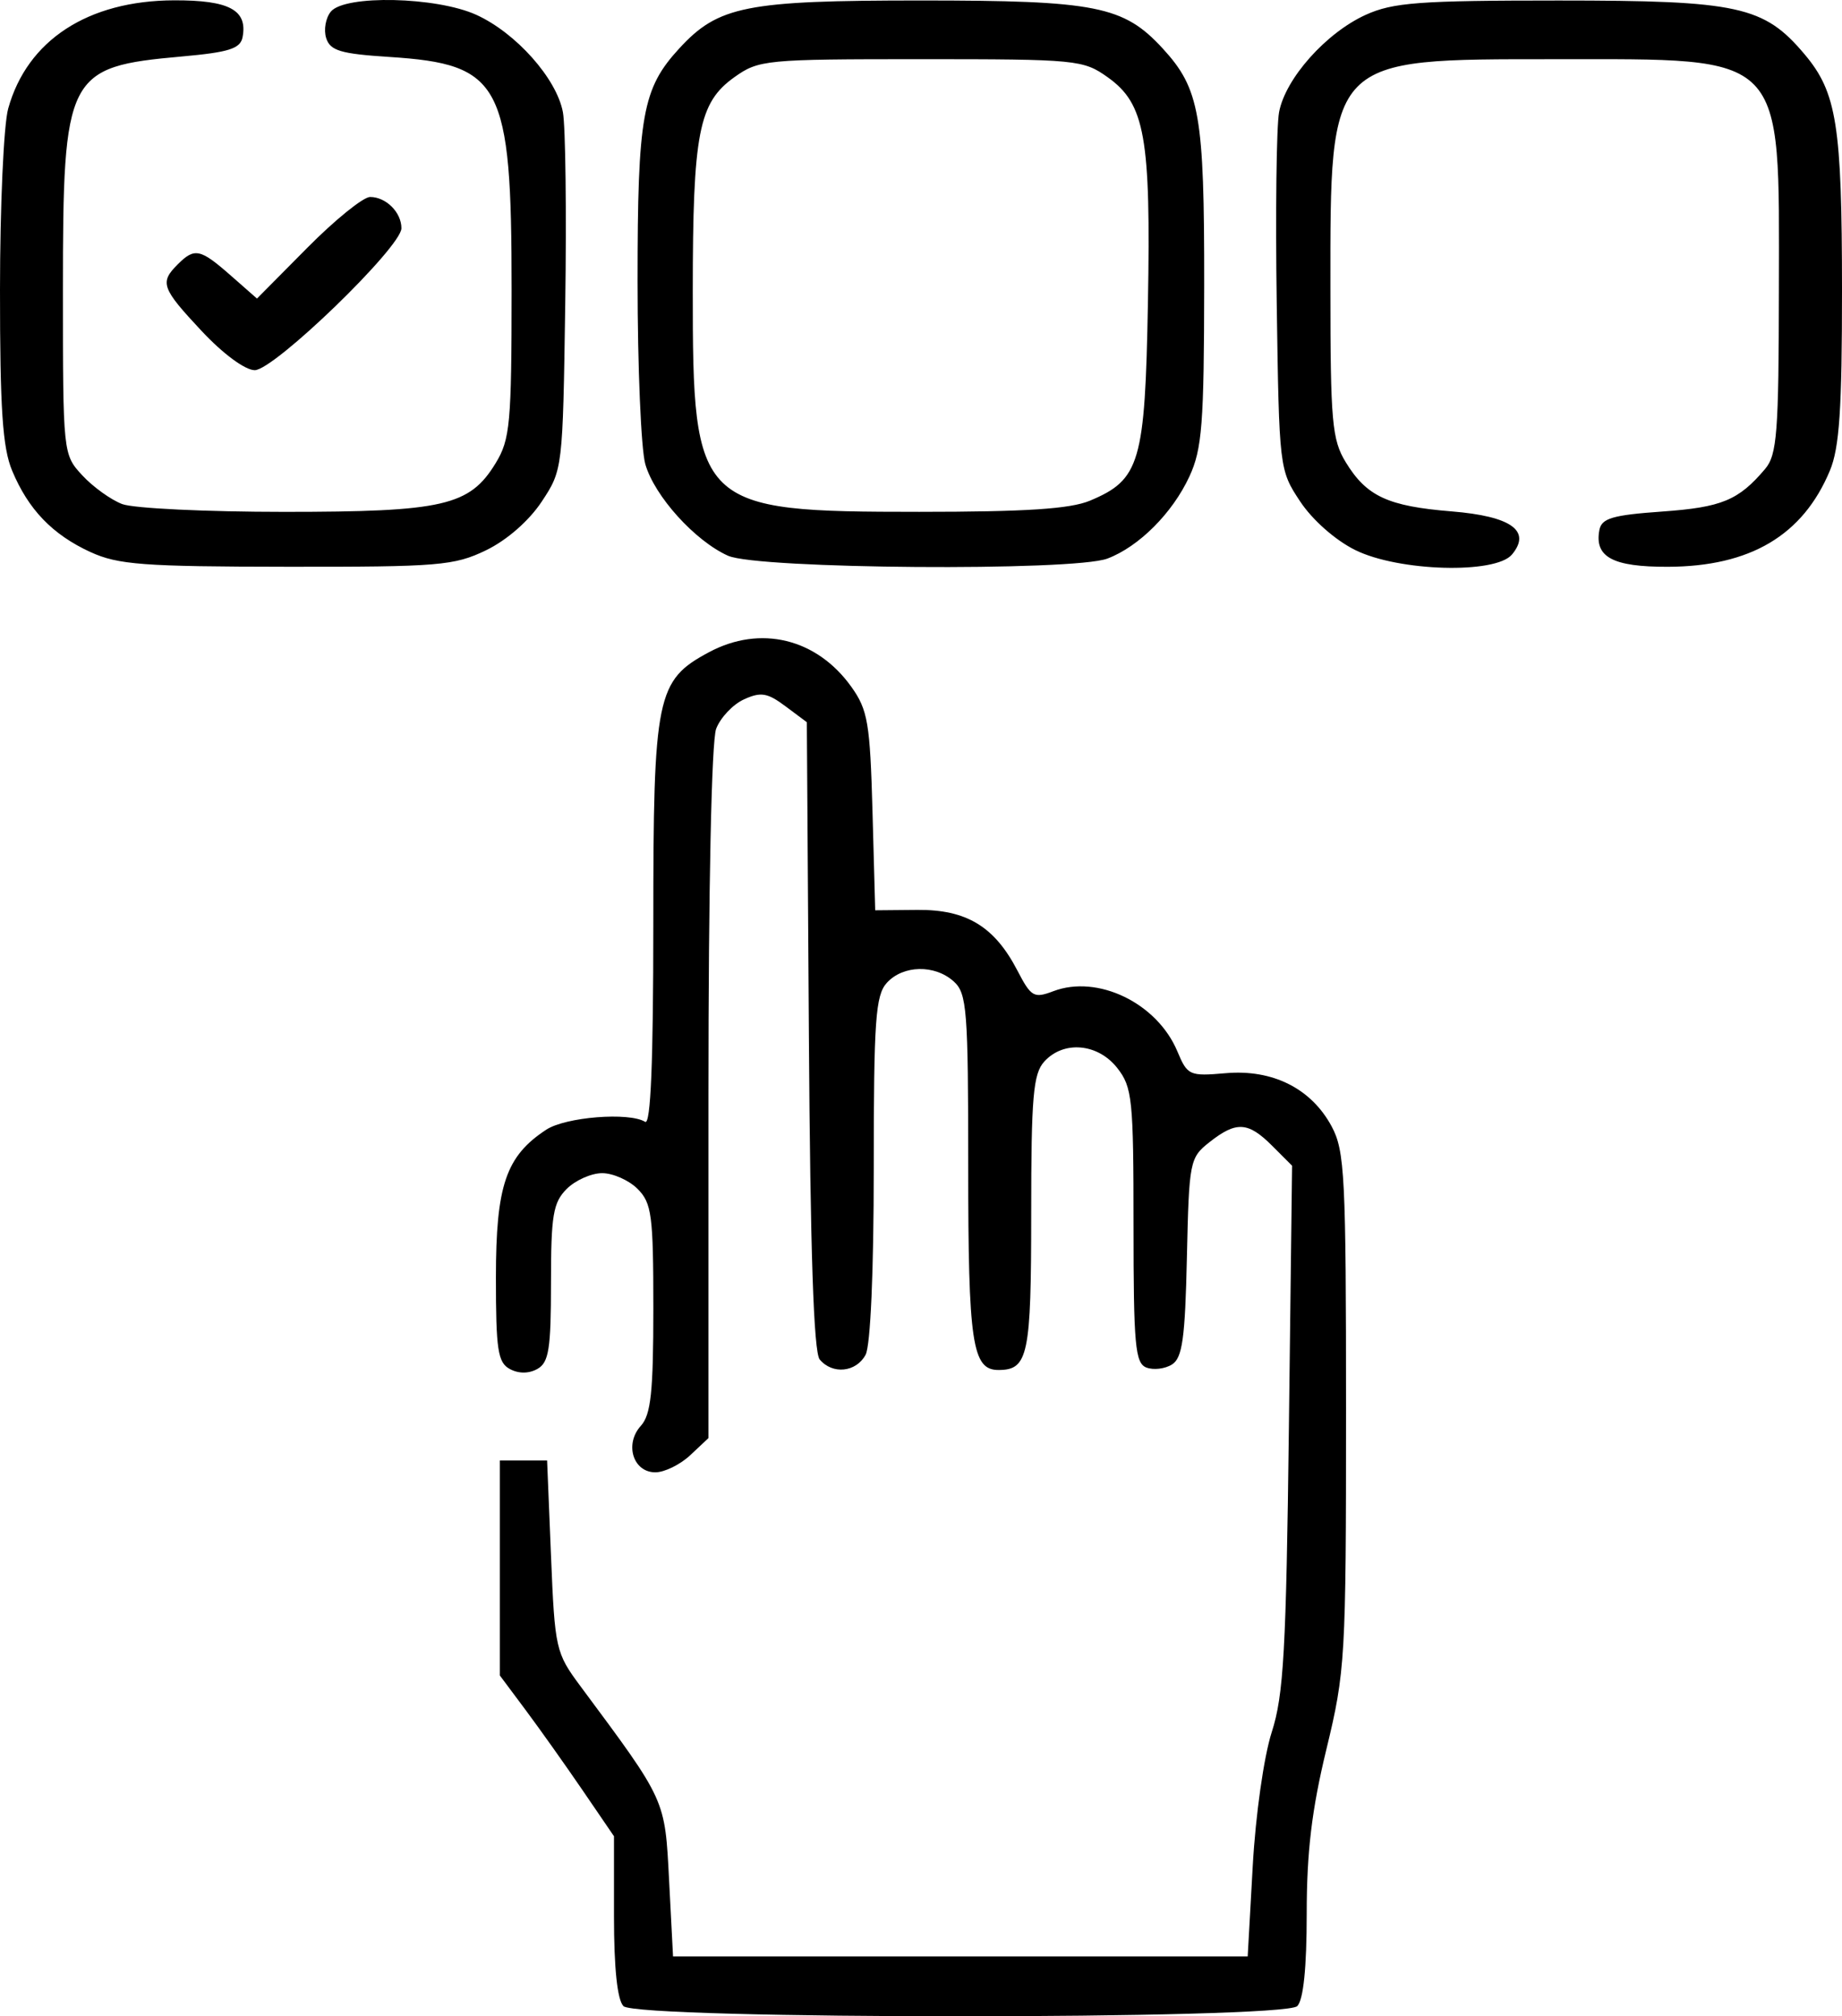 <?xml version="1.0" encoding="UTF-8" standalone="no"?>
<!-- Created with Inkscape (http://www.inkscape.org/) -->

<svg
   width="61.91mm"
   height="67.764mm"
   viewBox="0 0 61.91 67.764"
   version="1.1"
   id="svg1"
   xml:space="preserve"
   xmlns="http://www.w3.org/2000/svg"
   xmlns:svg="http://www.w3.org/2000/svg"><defs
     id="defs1" /><g
     id="layer1"
     transform="translate(-74.045,-59.636)"><path
       style="fill:#000000;fill-opacity:1"
       d="m 94.999,127.057 c -0.205,-0.205 -0.318,-1.269 -0.318,-3.013 v -2.695 l -1.06,-1.552 c -0.583,-0.853 -1.446,-2.069 -1.918,-2.701 l -0.858,-1.15 v -3.613 -3.613 h 0.794 0.794 l 0.132,3.216 c 0.128,3.117 0.158,3.251 0.986,4.366 2.894,3.898 2.839,3.777 2.983,6.54 l 0.132,2.548 h 9.657 9.657 l 0.17,-3.043 c 0.096,-1.72 0.374,-3.675 0.639,-4.498 0.4,-1.24 0.485,-2.753 0.576,-10.246 l 0.107,-8.79 -0.668,-0.668 c -0.81,-0.81 -1.205,-0.834 -2.104,-0.126 -0.669,0.526 -0.691,0.639 -0.763,3.874 -0.06,2.724 -0.152,3.381 -0.501,3.601 -0.235,0.148 -0.622,0.194 -0.86,0.103 -0.378,-0.145 -0.433,-0.752 -0.433,-4.769 0,-4.256 -0.041,-4.655 -0.548,-5.3 -0.652,-0.829 -1.805,-0.93 -2.453,-0.213 -0.372,0.411 -0.438,1.176 -0.438,5.106 0,4.771 -0.102,5.258 -1.102,5.258 -0.881,0 -1.015,-0.901 -1.015,-6.821 0,-5.28 -0.043,-5.836 -0.484,-6.235 -0.639,-0.578 -1.708,-0.556 -2.253,0.046 -0.379,0.419 -0.438,1.255 -0.438,6.235 0,3.458 -0.109,5.955 -0.274,6.263 -0.316,0.591 -1.115,0.673 -1.543,0.158 -0.202,-0.243 -0.316,-3.648 -0.363,-10.886 l -0.069,-10.531 -0.72,-0.537 c -0.606,-0.453 -0.826,-0.489 -1.394,-0.23 -0.371,0.169 -0.791,0.614 -0.934,0.989 -0.155,0.408 -0.259,5.34 -0.259,12.26 v 11.578 l -0.612,0.575 c -0.337,0.316 -0.865,0.575 -1.173,0.575 -0.747,0 -1.043,-0.947 -0.488,-1.561 0.34,-0.375 0.421,-1.136 0.421,-3.95 0,-3.132 -0.054,-3.538 -0.529,-4.014 -0.291,-0.291 -0.827,-0.529 -1.191,-0.529 -0.364,0 -0.9,0.238 -1.191,0.529 -0.458,0.458 -0.529,0.882 -0.529,3.162 0,2.217 -0.072,2.673 -0.456,2.888 -0.289,0.162 -0.628,0.163 -0.926,0.004 -0.405,-0.217 -0.47,-0.641 -0.469,-3.086 10e-4,-3.088 0.337,-4.07 1.693,-4.959 0.652,-0.427 2.784,-0.596 3.322,-0.263 0.188,0.116 0.275,-2.003 0.275,-6.663 0,-7.662 0.105,-8.173 1.868,-9.119 1.729,-0.927 3.628,-0.465 4.791,1.166 0.551,0.773 0.626,1.214 0.708,4.185 l 0.091,3.321 1.41,-0.013 c 1.655,-0.016 2.599,0.555 3.369,2.038 0.461,0.888 0.555,0.942 1.206,0.695 1.495,-0.569 3.493,0.4 4.171,2.022 0.338,0.809 0.404,0.839 1.622,0.733 1.581,-0.138 2.879,0.514 3.564,1.79 0.44,0.82 0.483,1.679 0.483,9.554 0,8.324 -0.025,8.756 -0.661,11.381 -0.491,2.025 -0.661,3.449 -0.661,5.52 -2.2e-4,1.818 -0.111,2.902 -0.318,3.109 -0.456,0.456 -22.192,0.456 -22.648,0 z M 77.086,78.191 c -1.281,-0.591 -2.087,-1.429 -2.633,-2.736 -0.322,-0.77 -0.409,-2.073 -0.408,-6.082 8.11e-4,-2.806 0.124,-5.545 0.275,-6.086 0.638,-2.299 2.68,-3.631 5.578,-3.64 1.855,-0.006 2.474,0.327 2.3,1.238 -0.074,0.387 -0.457,0.508 -2.045,0.65 -3.869,0.346 -3.993,0.588 -3.993,7.843 0,5.51 0.003,5.533 0.651,6.234 0.358,0.387 0.961,0.821 1.34,0.965 0.379,0.144 2.828,0.262 5.443,0.262 5.36,0 6.236,-0.202 7.111,-1.638 0.485,-0.796 0.534,-1.328 0.535,-5.845 10e-4,-6.916 -0.34,-7.564 -4.109,-7.806 -1.638,-0.105 -1.988,-0.21 -2.123,-0.633 -0.089,-0.279 -0.018,-0.68 0.158,-0.892 0.472,-0.568 3.546,-0.5 4.887,0.109 1.334,0.606 2.7,2.141 2.911,3.271 0.089,0.476 0.124,3.375 0.079,6.442 -0.082,5.545 -0.086,5.583 -0.792,6.649 -0.427,0.645 -1.172,1.296 -1.869,1.633 -1.07,0.518 -1.588,0.561 -6.698,0.555 -4.818,-0.005 -5.677,-0.069 -6.597,-0.494 z m 21.431,0.124 c -1.113,-0.498 -2.474,-2.004 -2.783,-3.079 -0.143,-0.499 -0.26,-3.263 -0.26,-6.143 0,-5.583 0.16,-6.48 1.402,-7.83 1.312,-1.427 2.238,-1.611 8.123,-1.611 5.886,0 6.811,0.184 8.123,1.611 1.248,1.358 1.402,2.234 1.396,7.96 -0.005,4.658 -0.07,5.506 -0.496,6.425 -0.57,1.232 -1.698,2.361 -2.757,2.761 -1.141,0.431 -11.75,0.353 -12.749,-0.095 z m 12.159,-1.851 c 1.686,-0.705 1.854,-1.276 1.951,-6.652 0.101,-5.573 -0.098,-6.685 -1.35,-7.578 -0.824,-0.588 -1.041,-0.609 -6.277,-0.609 -5.231,0 -5.454,0.021 -6.275,0.607 -1.198,0.855 -1.395,1.869 -1.396,7.198 -0.002,7.265 0.144,7.407 7.613,7.408 3.575,3e-4 5.071,-0.097 5.734,-0.374 z m 8.92,1.659 c -0.67,-0.332 -1.439,-1.01 -1.852,-1.633 -0.701,-1.058 -0.707,-1.106 -0.788,-6.642 -0.045,-3.067 -0.01,-5.966 0.079,-6.442 0.211,-1.13 1.577,-2.665 2.911,-3.271 0.915,-0.416 1.803,-0.482 6.485,-0.482 6.053,0 6.901,0.186 8.269,1.811 1.079,1.282 1.253,2.381 1.255,7.909 0.001,4.009 -0.086,5.312 -0.408,6.082 -0.908,2.174 -2.674,3.221 -5.445,3.23 -1.855,0.006 -2.474,-0.327 -2.301,-1.238 0.075,-0.393 0.444,-0.501 2.112,-0.619 2,-0.142 2.565,-0.376 3.458,-1.432 0.401,-0.474 0.458,-1.22 0.463,-6.044 0.009,-8.008 0.284,-7.726 -7.52,-7.726 -7.654,0 -7.556,-0.101 -7.554,7.731 8.8e-4,4.454 0.054,5.057 0.515,5.812 0.699,1.147 1.415,1.48 3.558,1.654 2.003,0.163 2.691,0.654 2.03,1.449 -0.551,0.664 -3.81,0.572 -5.266,-0.149 z m -38.77,-7.358 c -1.351,-1.444 -1.419,-1.633 -0.811,-2.241 0.57,-0.57 0.756,-0.532 1.778,0.365 l 0.889,0.781 1.692,-1.707 c 0.93,-0.939 1.88,-1.707 2.11,-1.707 0.535,0 1.053,0.517 1.053,1.051 0,0.632 -4.277,4.77 -4.93,4.77 -0.322,0 -1.066,-0.548 -1.78,-1.312 z"
       id="path1" /></g></svg>
